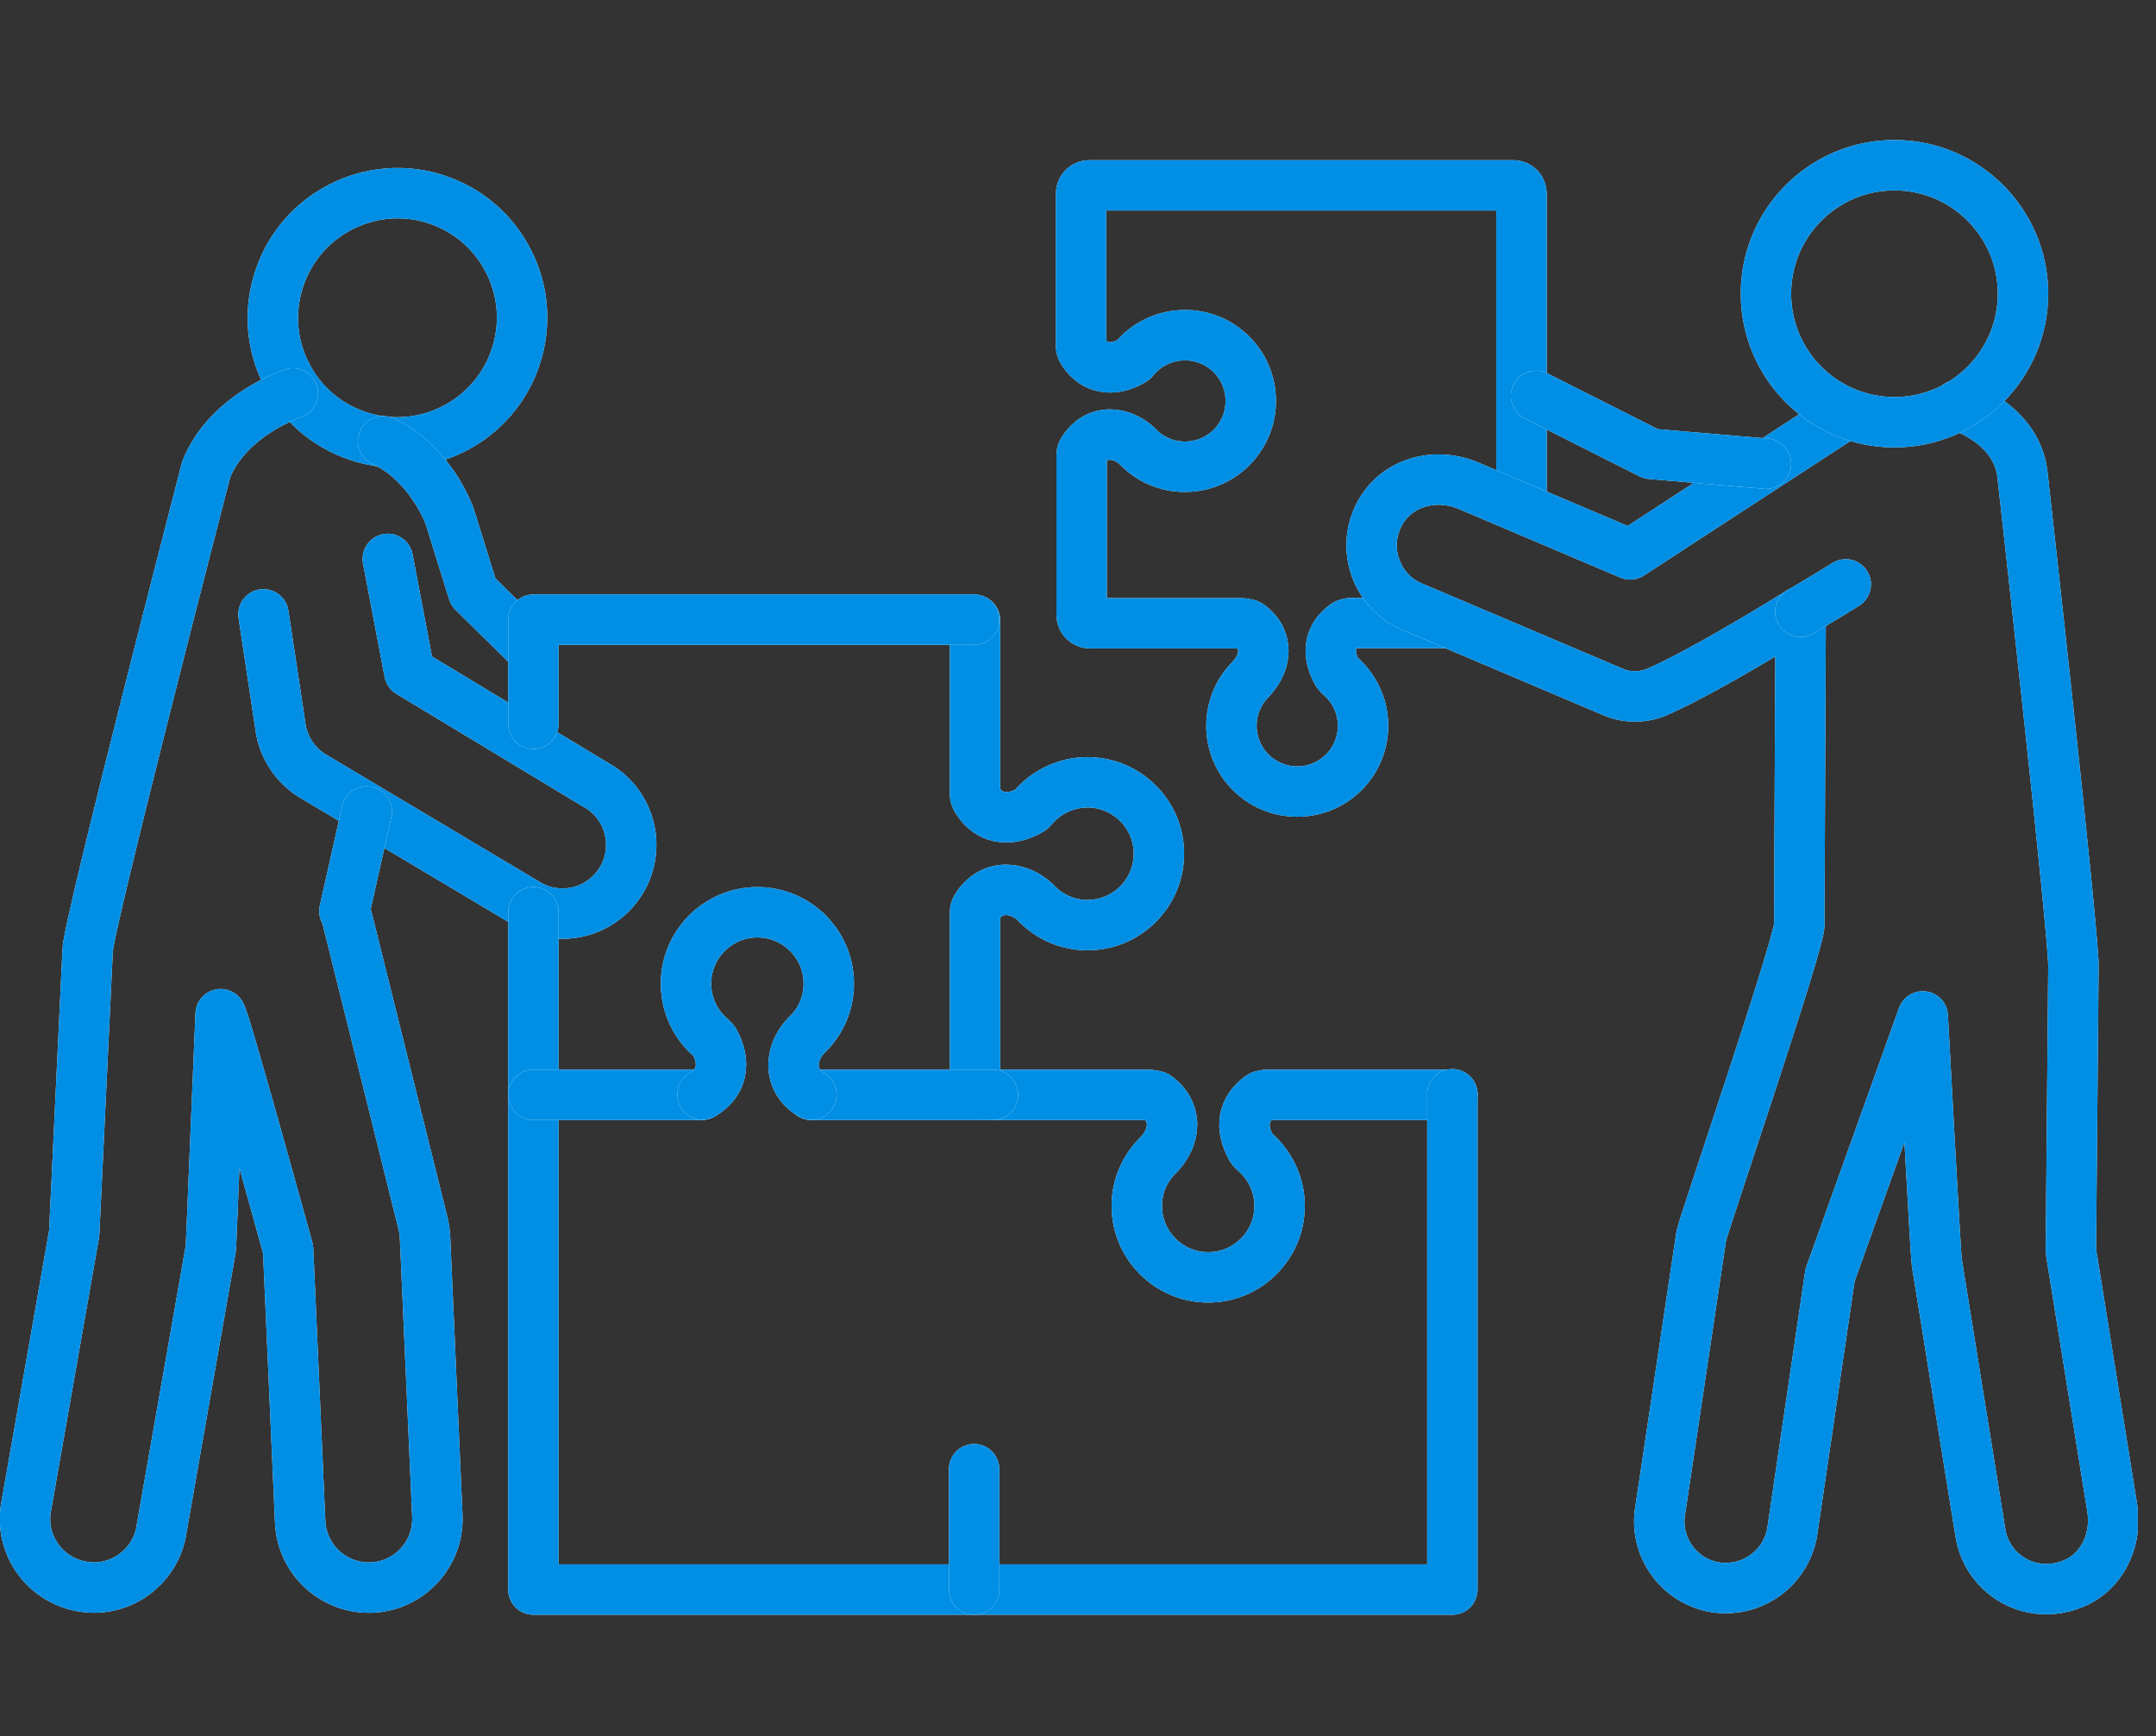 <svg width="77" height="62" viewBox="0 0 77 62" fill="none" xmlns="http://www.w3.org/2000/svg">
<rect x="0" y="0" width="77" height="62" fill="#333333" stroke="none"/>
<g clip-path="url(#clip0_8796:40918)">
<path d="M51.53 22.25H48.96H48.3C48.24 22.25 48.1 22.27 48.05 22.31C47.48 22.72 47.37 23.31 47.75 24.01C47.77 24.04 47.79 24.07 47.82 24.1C48.36 24.55 48.68 25.21 48.68 25.92C48.68 27.22 47.63 28.27 46.33 28.27C45.03 28.27 43.98 27.22 43.98 25.92C43.98 25.28 44.24 24.67 44.7 24.23C44.71 24.22 44.72 24.2 44.73 24.19C44.98 23.9 45.12 23.57 45.12 23.25C45.12 22.99 45.03 22.62 44.61 22.32C44.56 22.28 44.37 22.26 44.31 22.26H43.75H38.93C38.77 22.26 38.63 22.13 38.63 21.96V16.26C38.63 16.21 38.64 16.15 38.67 16.11C38.9 15.73 39.24 15.52 39.64 15.52C39.96 15.52 40.31 15.66 40.59 15.91C40.6 15.92 40.62 15.93 40.63 15.95C41.08 16.42 41.68 16.67 42.32 16.67C43.62 16.67 44.67 15.62 44.67 14.32C44.67 13.02 43.62 11.97 42.32 11.97C41.62 11.97 40.95 12.28 40.5 12.83C40.48 12.86 40.45 12.88 40.41 12.9C40.14 13.05 39.88 13.12 39.64 13.12C39.36 13.12 38.95 13.01 38.65 12.51C38.62 12.46 38.61 12.41 38.61 12.36V6.92C38.61 6.75 38.74 6.62 38.91 6.62H54.04C54.21 6.62 54.34 6.75 54.34 6.92V18.11" stroke="white" stroke-width="1.8" stroke-miterlimit="10" stroke-linecap="round" stroke-linejoin="round"/>
<path d="M51.53 22.25H48.96H48.3C48.24 22.25 48.1 22.27 48.05 22.31C47.48 22.72 47.37 23.31 47.75 24.01C47.77 24.04 47.79 24.07 47.82 24.1C48.36 24.55 48.68 25.21 48.68 25.92C48.68 27.22 47.63 28.27 46.33 28.27C45.03 28.27 43.98 27.22 43.98 25.92C43.98 25.28 44.24 24.67 44.7 24.23C44.71 24.22 44.72 24.2 44.73 24.19C44.98 23.9 45.12 23.57 45.12 23.25C45.12 22.99 45.03 22.62 44.61 22.32C44.56 22.28 44.37 22.26 44.31 22.26H43.75H38.93C38.77 22.26 38.63 22.13 38.63 21.96V16.26C38.63 16.21 38.64 16.15 38.67 16.11C38.9 15.73 39.24 15.52 39.64 15.52C39.96 15.52 40.31 15.66 40.59 15.91C40.6 15.92 40.62 15.93 40.63 15.95C41.08 16.42 41.68 16.67 42.32 16.67C43.62 16.67 44.67 15.62 44.67 14.32C44.67 13.02 43.62 11.97 42.32 11.97C41.62 11.97 40.95 12.28 40.5 12.83C40.48 12.86 40.45 12.88 40.41 12.9C40.14 13.05 39.88 13.12 39.64 13.12C39.36 13.12 38.95 13.01 38.65 12.51C38.62 12.46 38.61 12.41 38.61 12.36V6.92C38.61 6.75 38.74 6.62 38.91 6.62H54.04C54.21 6.62 54.34 6.75 54.34 6.92V18.11" stroke="#008FE5" stroke-width="1.8" stroke-miterlimit="10" stroke-linecap="round" stroke-linejoin="round"/>
<path d="M65.85 14.83L58.22 19.8L52.38 17.32C51.15 16.84 49.76 17.28 49.21 18.47C48.8 19.34 48.97 20.33 49.55 21.02C49.77 21.28 50.04 21.49 50.37 21.64L57.6 24.71C58.11 24.93 58.69 24.93 59.21 24.7C61.06 23.88 64.31 21.84 64.31 21.84L64.26 32.96C64.45 33.18 60.82 43.78 60.76 44.14L59.3 53.9C59.06 55.2 59.92 56.44 61.21 56.68C61.42 56.72 61.62 56.73 61.82 56.71C62.88 56.63 63.79 55.85 64 54.76L65.36 45.54L68.67 36.3C68.67 36.3 69.13 44.83 69.17 45.08L70.73 54.75C70.9 55.83 71.78 56.63 72.82 56.74C73.27 56.79 73.76 56.71 74.22 56.48C75.15 56 75.6 54.92 75.44 53.88L73.96 44.68L74.05 34.59C74.13 33.87 72.22 16.86 72.22 16.86C71.95 15.06 69.92 14.47 69.92 14.47" stroke="white" stroke-width="1.8" stroke-miterlimit="10" stroke-linecap="round" stroke-linejoin="round"/>
<path d="M65.85 14.83L58.22 19.8L52.38 17.32C51.15 16.84 49.76 17.28 49.21 18.47C48.8 19.34 48.97 20.33 49.55 21.02C49.77 21.28 50.04 21.49 50.37 21.64L57.6 24.71C58.11 24.93 58.69 24.93 59.21 24.7C61.06 23.88 64.31 21.84 64.31 21.84L64.26 32.96C64.45 33.18 60.82 43.78 60.76 44.14L59.3 53.9C59.06 55.2 59.92 56.44 61.21 56.68C61.42 56.72 61.62 56.73 61.82 56.71C62.88 56.63 63.79 55.85 64 54.76L65.36 45.54L68.67 36.3C68.67 36.3 69.13 44.83 69.17 45.08L70.73 54.75C70.9 55.83 71.78 56.63 72.82 56.74C73.27 56.79 73.76 56.71 74.22 56.48C75.15 56 75.6 54.92 75.44 53.88L73.96 44.68L74.05 34.59C74.13 33.87 72.22 16.86 72.22 16.86C71.95 15.06 69.92 14.47 69.92 14.47" stroke="#008FE5" stroke-width="1.8" stroke-miterlimit="10" stroke-linecap="round" stroke-linejoin="round"/>
<path d="M72.25 10.49C72.25 13.02 70.19 15.08 67.66 15.08C65.12 15.08 63.07 13.02 63.07 10.49C63.07 7.95 65.13 5.9 67.66 5.9C70.19 5.9 72.25 7.96 72.25 10.49Z" stroke="white" stroke-width="1.8" stroke-miterlimit="10" stroke-linecap="round" stroke-linejoin="round"/>
<path d="M72.25 10.49C72.25 13.02 70.19 15.08 67.66 15.08C65.12 15.08 63.07 13.02 63.07 10.49C63.07 7.95 65.13 5.9 67.66 5.9C70.19 5.9 72.25 7.96 72.25 10.49Z" stroke="#008FE5" stroke-width="1.8" stroke-miterlimit="10" stroke-linecap="round" stroke-linejoin="round"/>
<path d="M63.07 16.56L58.96 16.21L54.86 14.14" stroke="white" stroke-width="1.8" stroke-miterlimit="10" stroke-linecap="round" stroke-linejoin="round"/>
<path d="M63.07 16.56L58.96 16.21L54.86 14.14" stroke="#008FE5" stroke-width="1.8" stroke-miterlimit="10" stroke-linecap="round" stroke-linejoin="round"/>
<path d="M13.52 15.75C13.27 15.71 13.02 15.65 12.78 15.57C11.65 15.19 10.74 14.4 10.21 13.33C9.68 12.27 9.6 11.06 9.98 9.93C10.76 7.61 13.29 6.35 15.61 7.13C16.74 7.51 17.65 8.3 18.18 9.37C18.71 10.43 18.79 11.64 18.41 12.77C17.71 14.84 15.62 16.07 13.52 15.75Z" stroke="white" stroke-width="1.8" stroke-miterlimit="10" stroke-linecap="round" stroke-linejoin="round"/>
<path d="M13.52 15.75C13.27 15.71 13.02 15.65 12.78 15.57C11.65 15.19 10.74 14.4 10.21 13.33C9.68 12.27 9.6 11.06 9.98 9.93C10.76 7.61 13.29 6.35 15.61 7.13C16.74 7.51 17.65 8.3 18.18 9.37C18.71 10.43 18.79 11.64 18.41 12.77C17.71 14.84 15.62 16.07 13.52 15.75Z" stroke="#008FE5" stroke-width="1.8" stroke-miterlimit="10" stroke-linecap="round" stroke-linejoin="round"/>
<path d="M9.41 21.94L10.04 26.11C10.19 26.82 10.64 27.43 11.28 27.78L18.93 32.34C19.18 32.47 19.44 32.56 19.71 32.6C20.71 32.76 21.74 32.28 22.25 31.34C22.89 30.15 22.45 28.66 21.26 28.02L14.62 24.01L13.85 19.96" stroke="white" stroke-width="1.8" stroke-miterlimit="10" stroke-linecap="round" stroke-linejoin="round"/>
<path d="M9.41 21.94L10.04 26.11C10.19 26.82 10.64 27.43 11.28 27.78L18.93 32.34C19.18 32.47 19.44 32.56 19.71 32.6C20.71 32.76 21.74 32.28 22.25 31.34C22.89 30.15 22.45 28.66 21.26 28.02L14.62 24.01L13.85 19.96" stroke="#008FE5" stroke-width="1.8" stroke-miterlimit="10" stroke-linecap="round" stroke-linejoin="round"/>
<path d="M18.94 23.15L16.9 21.14L16.05 18.41C15.62 17.33 14.73 16.21 13.68 15.76" stroke="white" stroke-width="1.8" stroke-miterlimit="10" stroke-linecap="round" stroke-linejoin="round"/>
<path d="M18.94 23.15L16.9 21.14L16.05 18.41C15.62 17.33 14.73 16.21 13.68 15.76" stroke="#008FE5" stroke-width="1.8" stroke-miterlimit="10" stroke-linecap="round" stroke-linejoin="round"/>
<path d="M51.87 39.1H46H45.28C45.21 39.1 45.06 39.12 45.01 39.16C44.4 39.61 44.27 40.24 44.69 41C44.71 41.04 44.74 41.07 44.77 41.1C45.36 41.59 45.7 42.31 45.7 43.07C45.7 44.48 44.55 45.62 43.15 45.62C41.74 45.62 40.6 44.47 40.6 43.07C40.6 42.37 40.88 41.72 41.39 41.23C41.4 41.22 41.42 41.2 41.43 41.19C41.7 40.88 41.86 40.52 41.86 40.17C41.86 39.89 41.76 39.49 41.31 39.16C41.26 39.12 41.05 39.1 40.98 39.1H40.37H35.14C34.96 39.1 34.82 38.95 34.82 38.78V32.59C34.82 32.53 34.84 32.47 34.87 32.42C35.12 32.01 35.49 31.78 35.93 31.78C36.28 31.78 36.66 31.93 36.96 32.21C36.98 32.22 36.99 32.23 37 32.25C37.49 32.76 38.14 33.04 38.84 33.04C40.25 33.04 41.39 31.89 41.39 30.49C41.39 29.08 40.24 27.94 38.84 27.94C38.08 27.94 37.36 28.28 36.87 28.87C36.84 28.9 36.81 28.93 36.77 28.95C36.48 29.11 36.2 29.19 35.94 29.19C35.63 29.19 35.2 29.08 34.87 28.53C34.84 28.48 34.82 28.42 34.82 28.36V22.15" stroke="white" stroke-width="1.8" stroke-miterlimit="10" stroke-linecap="round" stroke-linejoin="round"/>
<path d="M51.87 39.1H46H45.28C45.21 39.1 45.06 39.12 45.01 39.16C44.4 39.61 44.27 40.24 44.69 41C44.71 41.04 44.74 41.07 44.77 41.1C45.36 41.59 45.7 42.31 45.7 43.07C45.7 44.48 44.55 45.62 43.15 45.62C41.74 45.62 40.6 44.47 40.6 43.07C40.6 42.37 40.88 41.72 41.39 41.23C41.4 41.22 41.42 41.2 41.43 41.19C41.7 40.88 41.86 40.52 41.86 40.17C41.86 39.89 41.76 39.49 41.31 39.16C41.26 39.12 41.05 39.1 40.98 39.1H40.37H35.14C34.96 39.1 34.82 38.95 34.82 38.78V32.59C34.82 32.53 34.84 32.47 34.87 32.42C35.12 32.01 35.49 31.78 35.93 31.78C36.28 31.78 36.66 31.93 36.96 32.21C36.98 32.22 36.99 32.23 37 32.25C37.49 32.76 38.14 33.04 38.84 33.04C40.25 33.04 41.39 31.89 41.39 30.49C41.39 29.08 40.24 27.94 38.84 27.94C38.08 27.94 37.36 28.28 36.87 28.87C36.84 28.9 36.81 28.93 36.77 28.95C36.48 29.11 36.2 29.19 35.94 29.19C35.63 29.19 35.2 29.08 34.87 28.53C34.84 28.48 34.82 28.42 34.82 28.36V22.15" stroke="#008FE5" stroke-width="1.8" stroke-miterlimit="10" stroke-linecap="round" stroke-linejoin="round"/>
<path d="M19.05 32.58V56.77H51.87V39.08" stroke="white" stroke-width="1.8" stroke-miterlimit="10" stroke-linecap="round" stroke-linejoin="round"/>
<path d="M19.05 32.58V56.77H51.87V39.08" stroke="#008FE5" stroke-width="1.8" stroke-miterlimit="10" stroke-linecap="round" stroke-linejoin="round"/>
<path d="M34.79 22.13H19.05V25.85" stroke="white" stroke-width="1.8" stroke-miterlimit="10" stroke-linecap="round" stroke-linejoin="round"/>
<path d="M34.79 22.13H19.05V25.85" stroke="#008FE5" stroke-width="1.8" stroke-miterlimit="10" stroke-linecap="round" stroke-linejoin="round"/>
<path d="M34.79 56.77V52.47" stroke="white" stroke-width="1.8" stroke-miterlimit="10" stroke-linecap="round" stroke-linejoin="round"/>
<path d="M34.79 56.77V52.47" stroke="#008FE5" stroke-width="1.8" stroke-miterlimit="10" stroke-linecap="round" stroke-linejoin="round"/>
<path d="M35.46 39.1H28.98" stroke="white" stroke-width="1.8" stroke-miterlimit="10" stroke-linecap="round" stroke-linejoin="round"/>
<path d="M35.46 39.1H28.98" stroke="#008FE5" stroke-width="1.8" stroke-miterlimit="10" stroke-linecap="round" stroke-linejoin="round"/>
<path d="M25.06 39.1H19.05" stroke="white" stroke-width="1.8" stroke-miterlimit="10" stroke-linecap="round" stroke-linejoin="round"/>
<path d="M25.06 39.1H19.05" stroke="#008FE5" stroke-width="1.8" stroke-miterlimit="10" stroke-linecap="round" stroke-linejoin="round"/>
<path d="M28.98 39.1C28.57 38.85 28.34 38.48 28.34 38.04C28.34 37.69 28.49 37.31 28.77 37.01C28.78 36.99 28.79 36.98 28.81 36.97C29.32 36.48 29.6 35.83 29.6 35.13C29.6 33.72 28.45 32.58 27.05 32.58C25.64 32.58 24.5 33.73 24.5 35.13C24.5 35.9 24.84 36.61 25.43 37.1C25.46 37.13 25.49 37.16 25.51 37.19C25.67 37.48 25.75 37.76 25.75 38.02C25.75 38.33 25.64 38.76 25.09 39.09" stroke="white" stroke-width="1.8" stroke-miterlimit="10" stroke-linecap="round" stroke-linejoin="round"/>
<path d="M28.98 39.1C28.57 38.85 28.34 38.48 28.34 38.04C28.34 37.69 28.49 37.31 28.77 37.01C28.78 36.99 28.79 36.98 28.81 36.97C29.32 36.48 29.6 35.83 29.6 35.13C29.6 33.72 28.45 32.58 27.05 32.58C25.64 32.58 24.5 33.73 24.5 35.13C24.5 35.9 24.84 36.61 25.43 37.1C25.46 37.13 25.49 37.16 25.51 37.19C25.67 37.48 25.75 37.76 25.75 38.02C25.75 38.33 25.64 38.76 25.09 39.09" stroke="#008FE5" stroke-width="1.8" stroke-miterlimit="10" stroke-linecap="round" stroke-linejoin="round"/>
<path d="M10.46 14.05C10.46 14.05 8.13 14.81 7.36 16.78C7.36 16.78 3.1 33.23 3.13 33.95L2.65 44.05L0.92 53.89C0.72 55.23 1.65 56.47 2.99 56.67C3.11 56.69 3.23 56.7 3.35 56.7C4.54 56.7 5.59 55.83 5.77 54.61L7.52 44.64C7.53 44.55 7.54 44.47 7.54 44.38L7.88 36.22C7.99 36.26 10.29 44.62 10.29 44.62L10.72 54.34C10.77 55.66 11.86 56.7 13.17 56.7C13.2 56.7 13.23 56.7 13.26 56.7C14.61 56.65 15.67 55.51 15.62 54.16L15.18 44.19C15.17 44.02 15.15 43.86 15.11 43.7L12.4 32.81C12.38 32.71 12.34 32.63 12.3 32.54L13.1 28.98" stroke="white" stroke-width="1.8" stroke-miterlimit="10" stroke-linecap="round" stroke-linejoin="round"/>
<path d="M10.46 14.05C10.46 14.05 8.13 14.81 7.36 16.78C7.36 16.78 3.1 33.23 3.13 33.95L2.65 44.05L0.92 53.89C0.72 55.23 1.65 56.47 2.99 56.67C3.11 56.69 3.23 56.7 3.35 56.7C4.54 56.7 5.59 55.83 5.77 54.61L7.52 44.64C7.53 44.55 7.54 44.47 7.54 44.38L7.88 36.22C7.99 36.26 10.29 44.62 10.29 44.62L10.72 54.34C10.77 55.66 11.86 56.7 13.17 56.7C13.2 56.7 13.23 56.7 13.26 56.7C14.61 56.65 15.67 55.51 15.62 54.16L15.18 44.19C15.17 44.02 15.15 43.86 15.11 43.7L12.4 32.81C12.38 32.71 12.34 32.63 12.3 32.54L13.1 28.98" stroke="#008FE5" stroke-width="1.8" stroke-miterlimit="10" stroke-linecap="round" stroke-linejoin="round"/>
<path d="M64.3 21.85C65.25 21.29 65.92 20.87 65.92 20.87" stroke="white" stroke-width="1.8" stroke-miterlimit="10" stroke-linecap="round" stroke-linejoin="round"/>
<path d="M64.3 21.85C65.25 21.29 65.92 20.87 65.92 20.87" stroke="#008FE5" stroke-width="1.8" stroke-miterlimit="10" stroke-linecap="round" stroke-linejoin="round"/>
</g>
<defs>
<clipPath id="clip0_8796:40918">
<rect width="76.35" height="52.67" fill="white" transform="translate(0 5)"/>
</clipPath>
</defs>
</svg>
